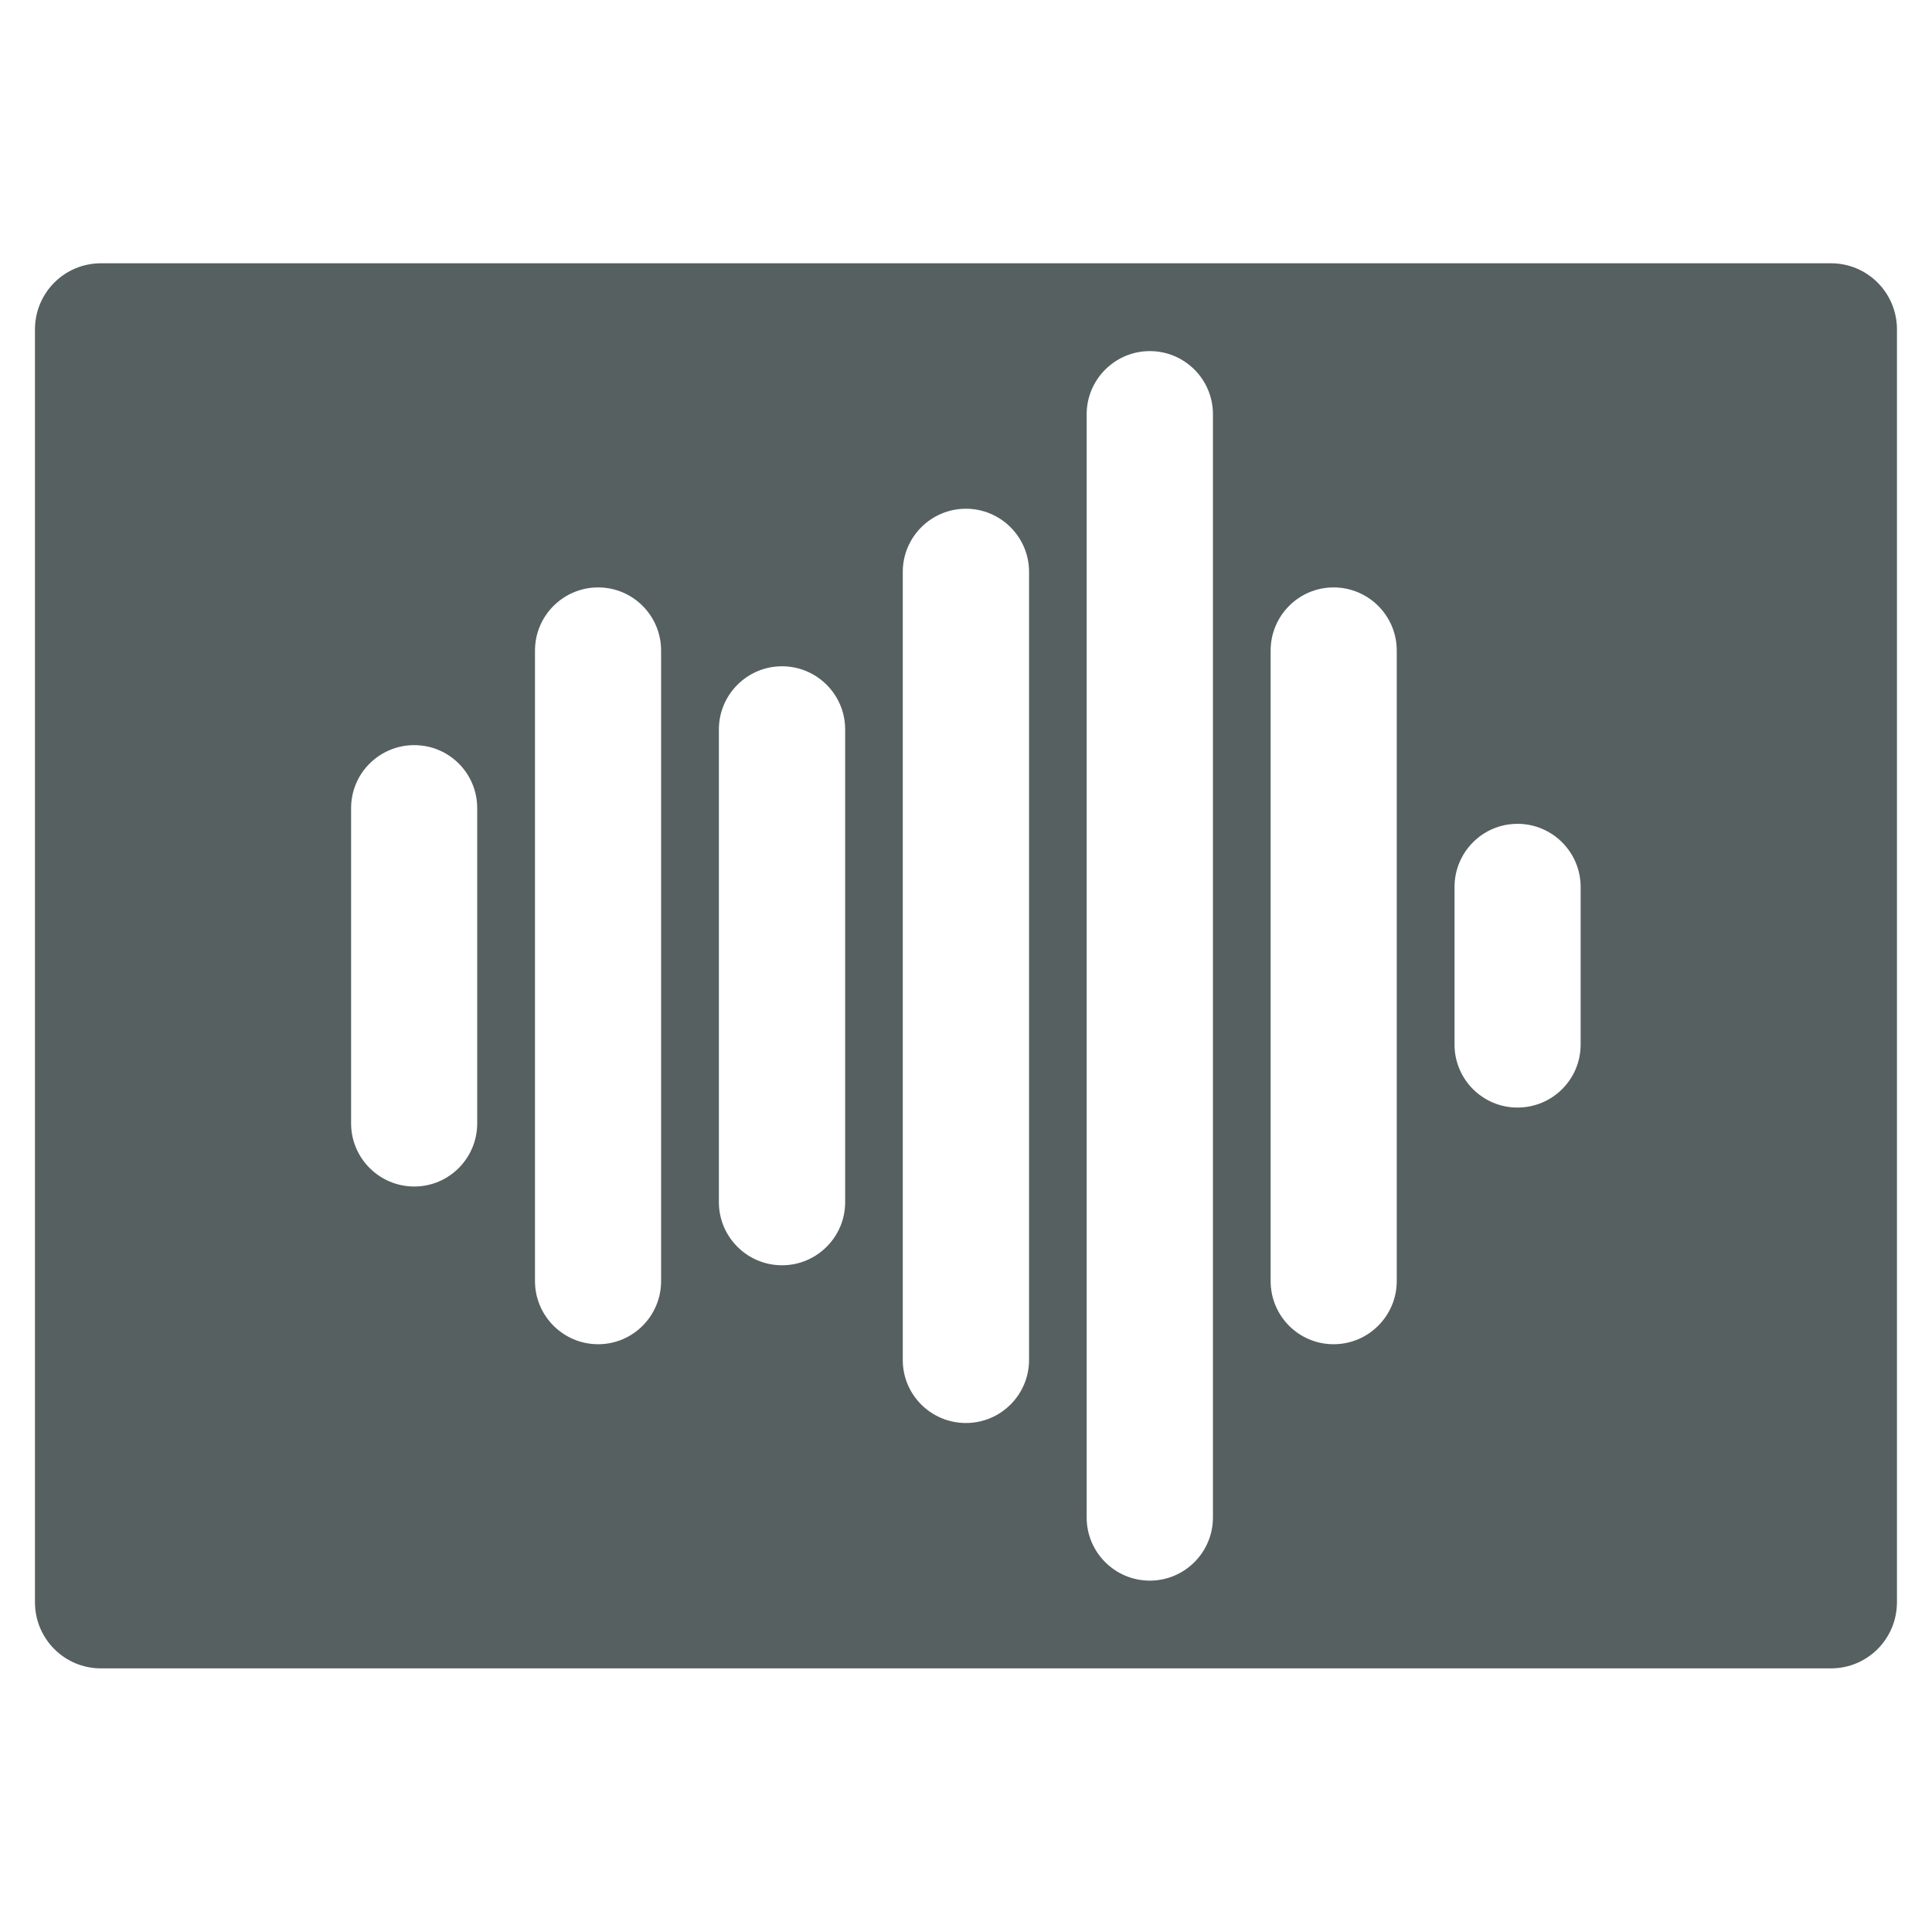 <svg xmlns="http://www.w3.org/2000/svg" viewBox="0 0 22 22"><path d="m1.15 3c-.417 0-.752.337-.752.754v14.492c0 .417.335.754.752.754h19.699c.417 0 .752-.337.752-.754v-14.492c0-.417-.335-.754-.752-.754h-19.699m11.943 1c.397 0 .719.322.719.719v12.563c0 .396-.322.719-.719.719-.396 0-.719-.322-.719-.719v-12.563c0-.396.323-.719.719-.719m-2.094 1.795c.396 0 .719.322.719.719v8.973c0 .397-.322.719-.719.719-.396 0-.719-.32-.719-.717v-8.975c0-.396.322-.719.719-.719m-4.188.896c.396 0 .717.322.717.719v7.18c0 .396-.32.719-.717.719-.396 0-.719-.322-.719-.719v-7.18c0-.396.322-.719.719-.719m8.375 0c.396 0 .719.322.719.719v7.18c0 .396-.323.719-.719.719-.397 0-.717-.322-.717-.719v-7.18c0-.396.32-.719.717-.719m-6.281.898c.396 0 .719.322.719.719v5.383c0 .396-.322.719-.719.719-.396 0-.719-.322-.719-.719v-5.383c0-.396.322-.719.719-.719m-4.188.898c.396 0 .717.32.717.717v3.59c0 .396-.32.719-.717.719-.396 0-.719-.322-.719-.719v-3.59c0-.396.322-.717.719-.717m12.563.896c.396 0 .719.322.719.719v1.795c0 .396-.322.717-.719.717-.396 0-.717-.321-.717-.717v-1.795c0-.396.32-.719.717-.719" transform="translate(0-.002)" fill="#566060"/></svg>